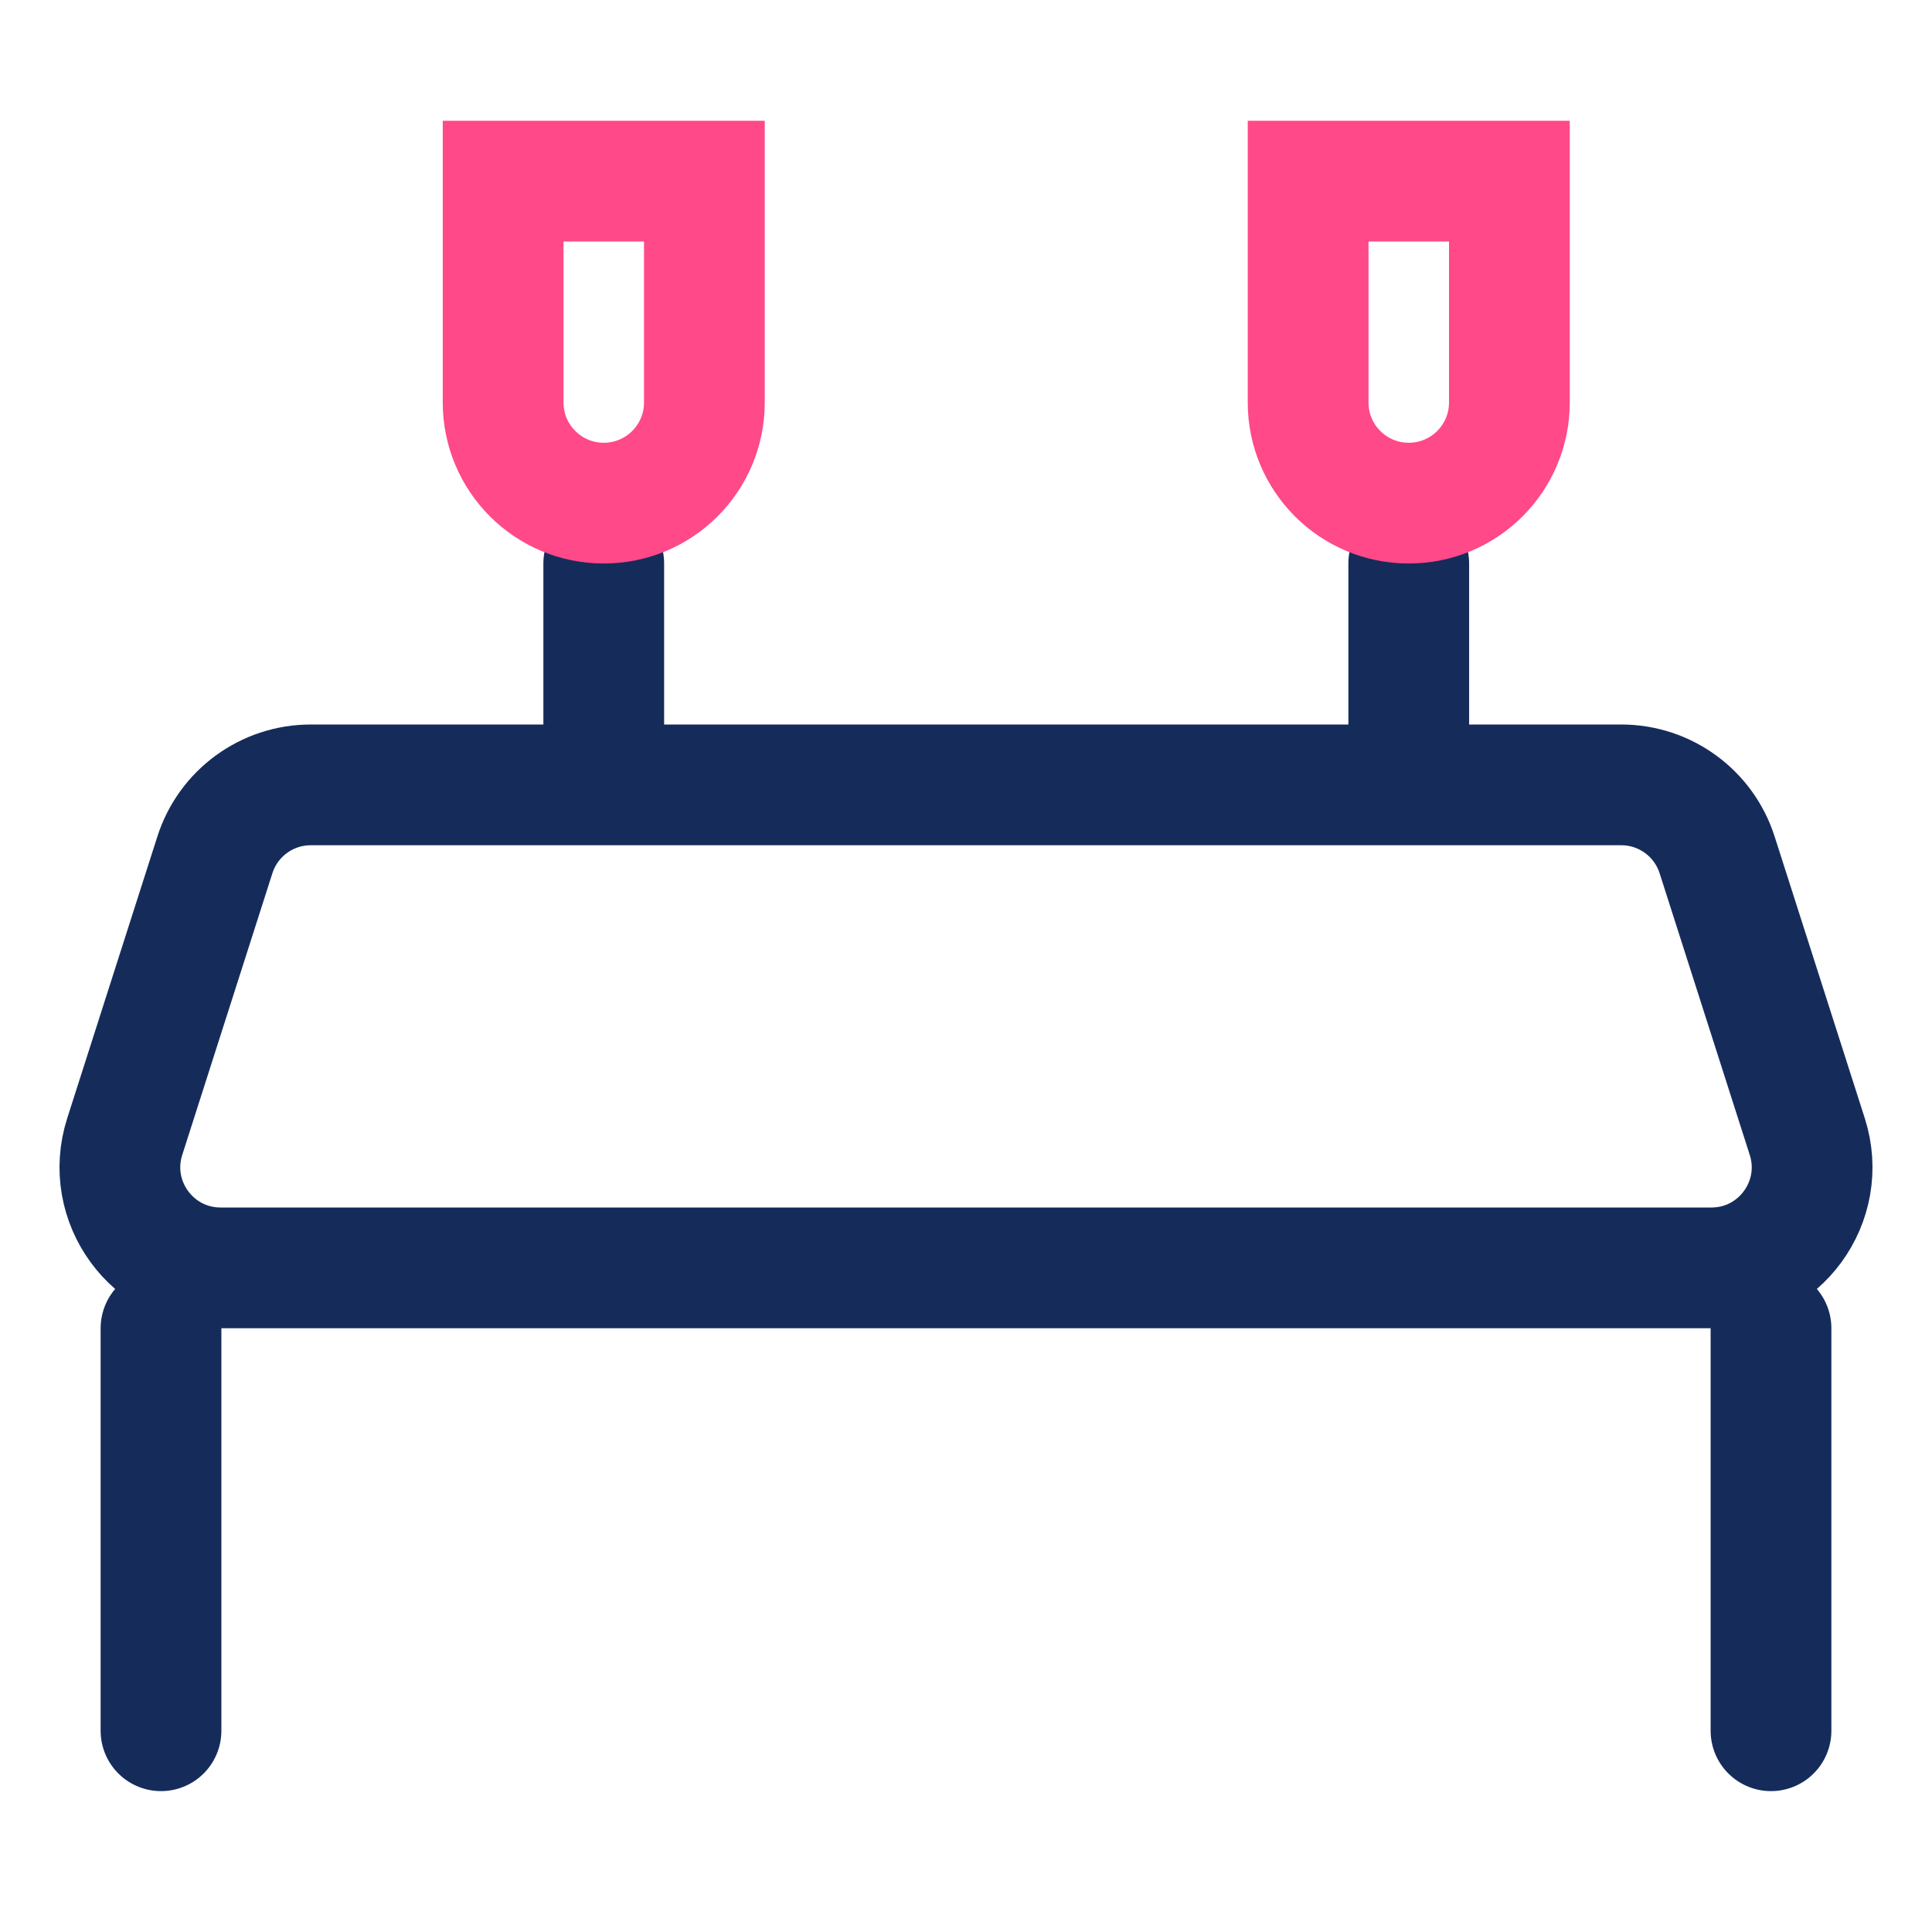 <svg width="48" height="48" viewBox="0 0 48 48" fill="none" xmlns="http://www.w3.org/2000/svg">
<path d="M5.339 21.238C5.67 20.203 6.633 19.5 7.72 19.5H40.28C41.367 19.5 42.33 20.203 42.661 21.238L44.901 28.238C45.417 29.851 44.214 31.5 42.52 31.5H5.48C3.786 31.5 2.583 29.851 3.099 28.238L5.339 21.238Z" stroke="#152C5B" stroke-width="3"/>
<path d="M4 33V43" stroke="#152C5B" stroke-width="3" stroke-linecap="round"/>
<path d="M44 33L44 43" stroke="#152C5B" stroke-width="3" stroke-linecap="round"/>
<path d="M15 14L15 19" stroke="#152C5B" stroke-width="3" stroke-linecap="round"/>
<path d="M12.5 4.5H17.5V10C17.5 11.381 16.381 12.5 15 12.5C13.619 12.5 12.5 11.381 12.5 10V4.5Z" stroke="#FF4988" stroke-width="3"/>
<path d="M35 14L35 19" stroke="#152C5B" stroke-width="3" stroke-linecap="round"/>
<path d="M32.5 4.5H37.5V10C37.5 11.381 36.381 12.5 35 12.5C33.619 12.5 32.5 11.381 32.5 10V4.5Z" stroke="#FF4988" stroke-width="3"/>
</svg>
